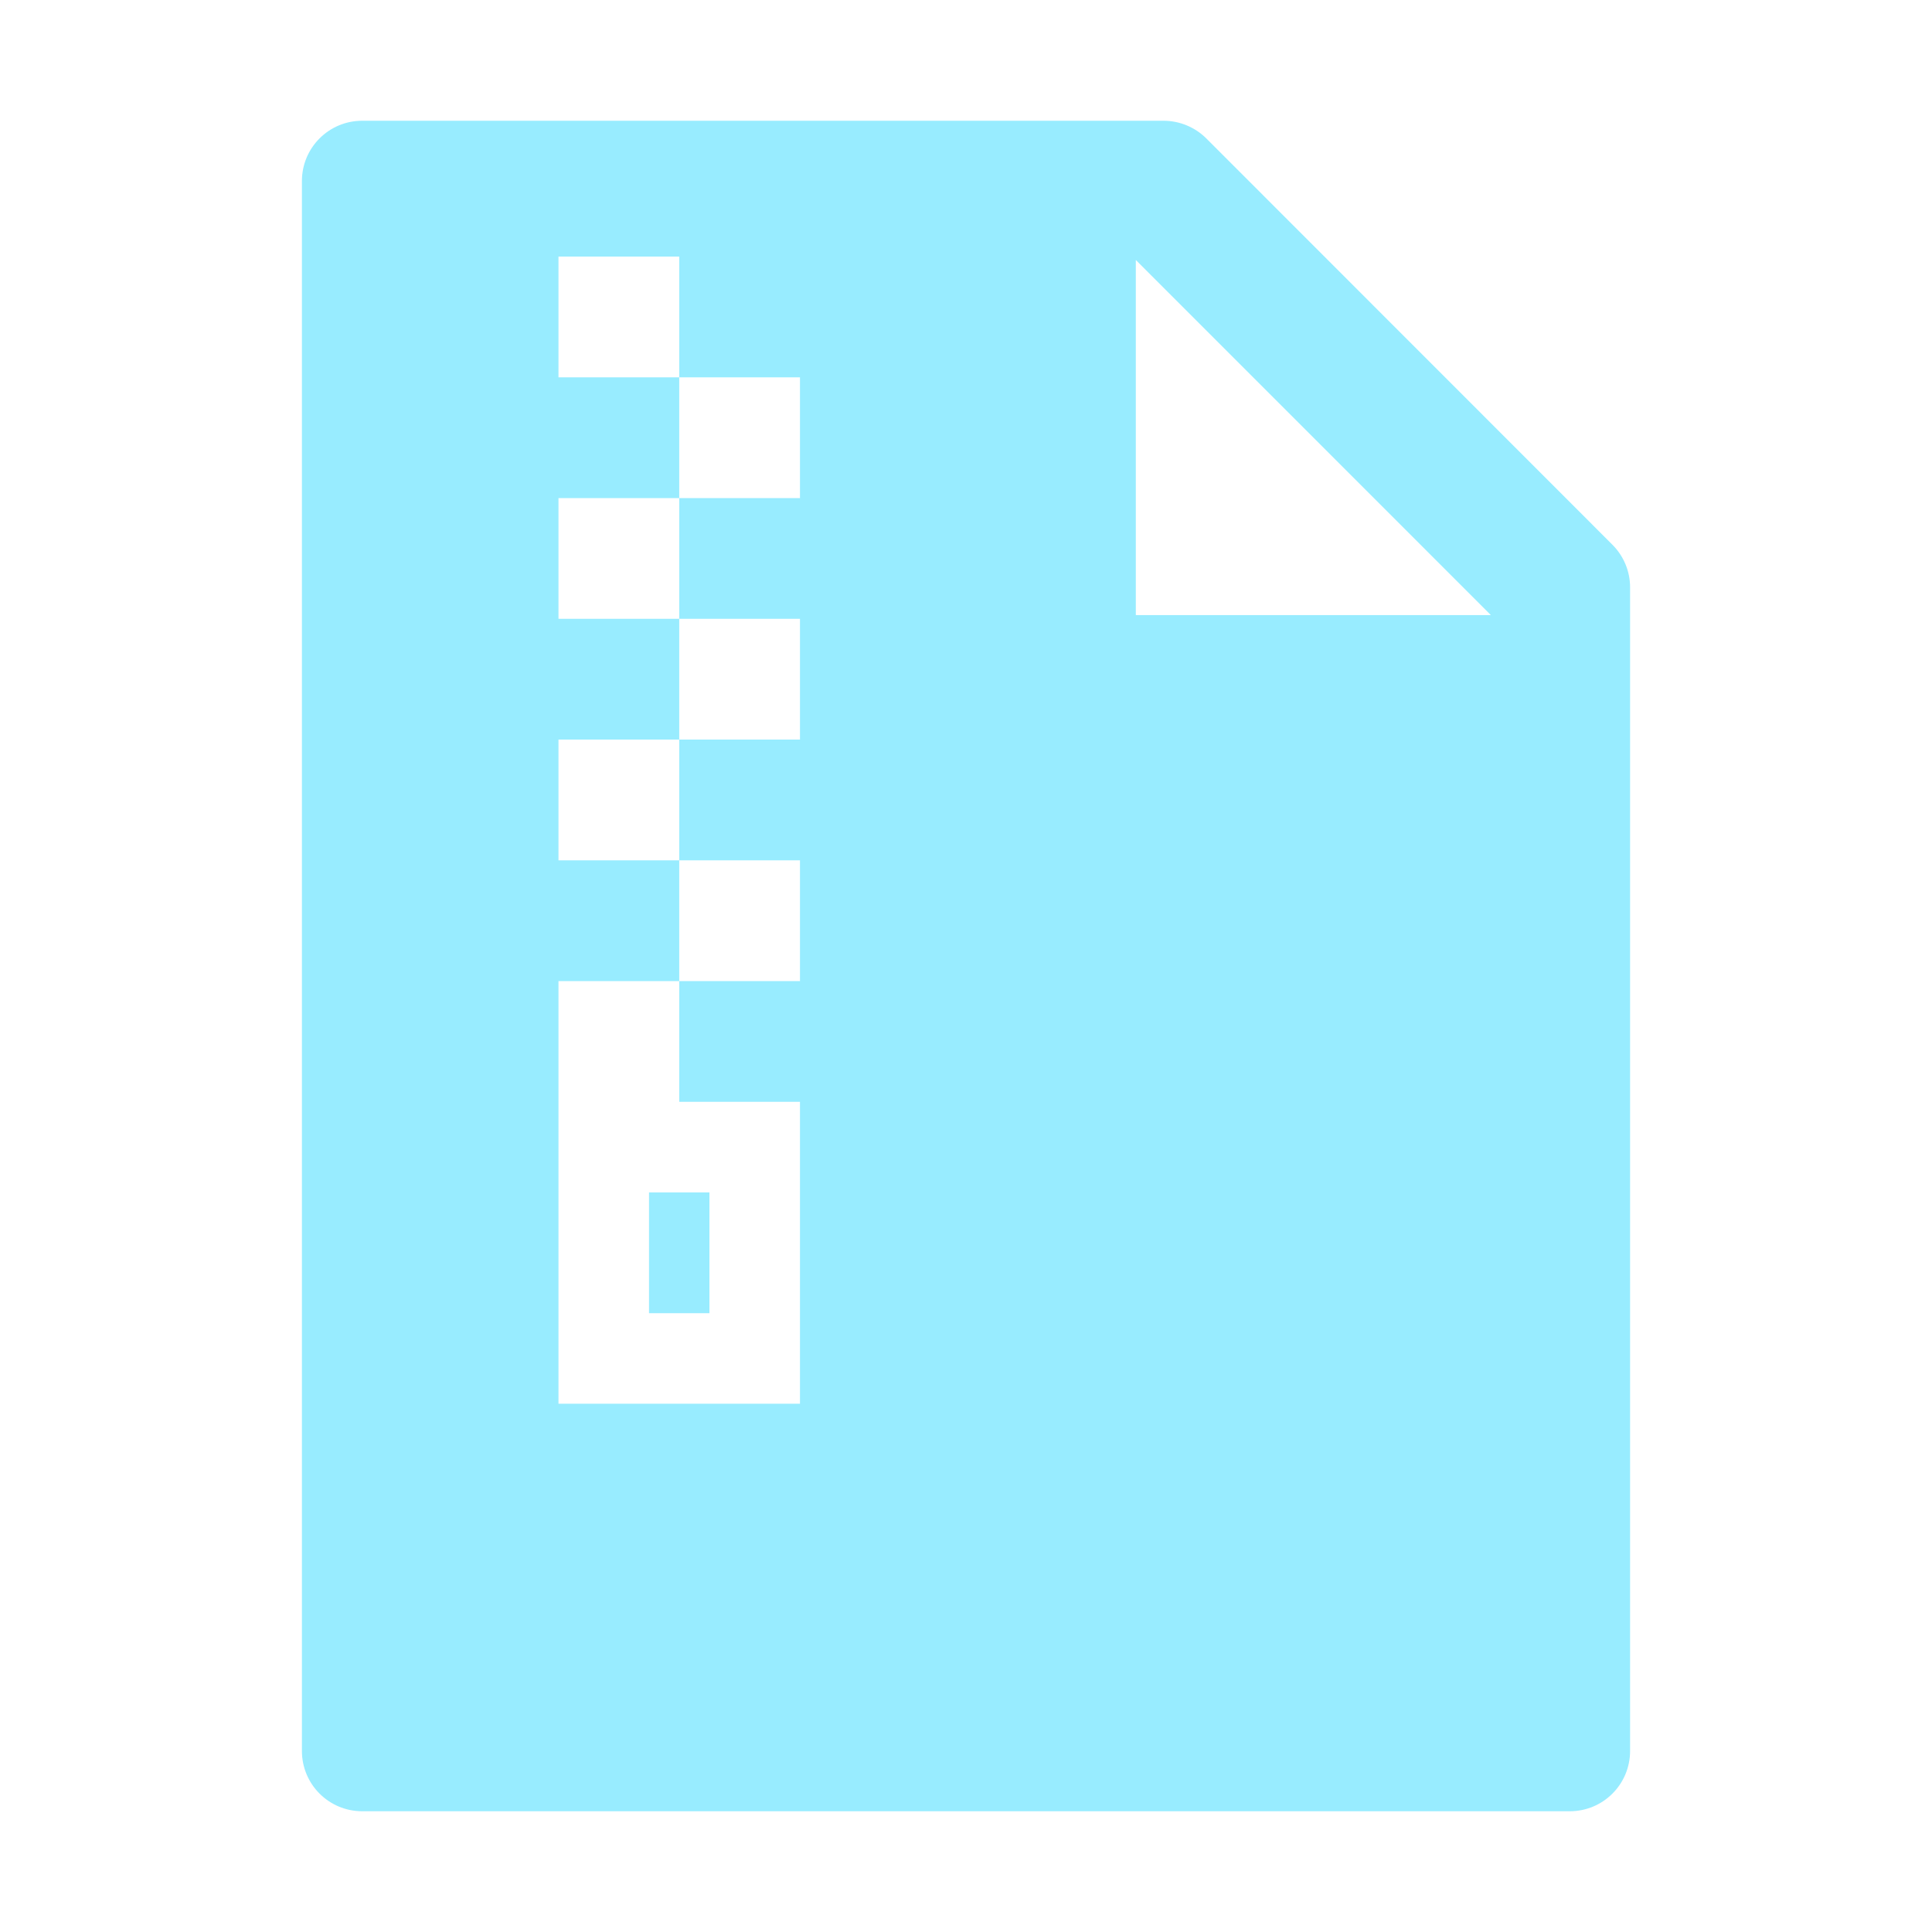 <svg width="30" height="30" viewBox="0 0 30 30" fill="none" xmlns="http://www.w3.org/2000/svg">
<path d="M25.037 8.458C25.213 8.634 25.312 8.871 25.312 9.12V27.188C25.312 27.706 24.894 28.125 24.375 28.125H5.625C5.106 28.125 4.688 27.706 4.688 27.188V2.812C4.688 2.294 5.106 1.875 5.625 1.875H18.067C18.316 1.875 18.557 1.975 18.732 2.15L25.037 8.458V8.458ZM23.15 9.551L17.637 4.037V9.551H23.15ZM8.672 3.984V5.859H10.547V3.984H8.672ZM10.547 5.859V7.734H12.422V5.859H10.547ZM8.672 7.734V9.609H10.547V7.734H8.672ZM10.547 9.609V11.484H12.422V9.609H10.547ZM8.672 11.484V13.359H10.547V11.484H8.672ZM10.547 13.359V15.234H12.422V13.359H10.547ZM8.672 15.234V17.109H10.547V15.234H8.672ZM8.672 17.109V21.797H12.422V17.109H8.672ZM10.078 18.516H11.016V20.391H10.078V18.516Z" fill="#98ECFF"/>
</svg>
